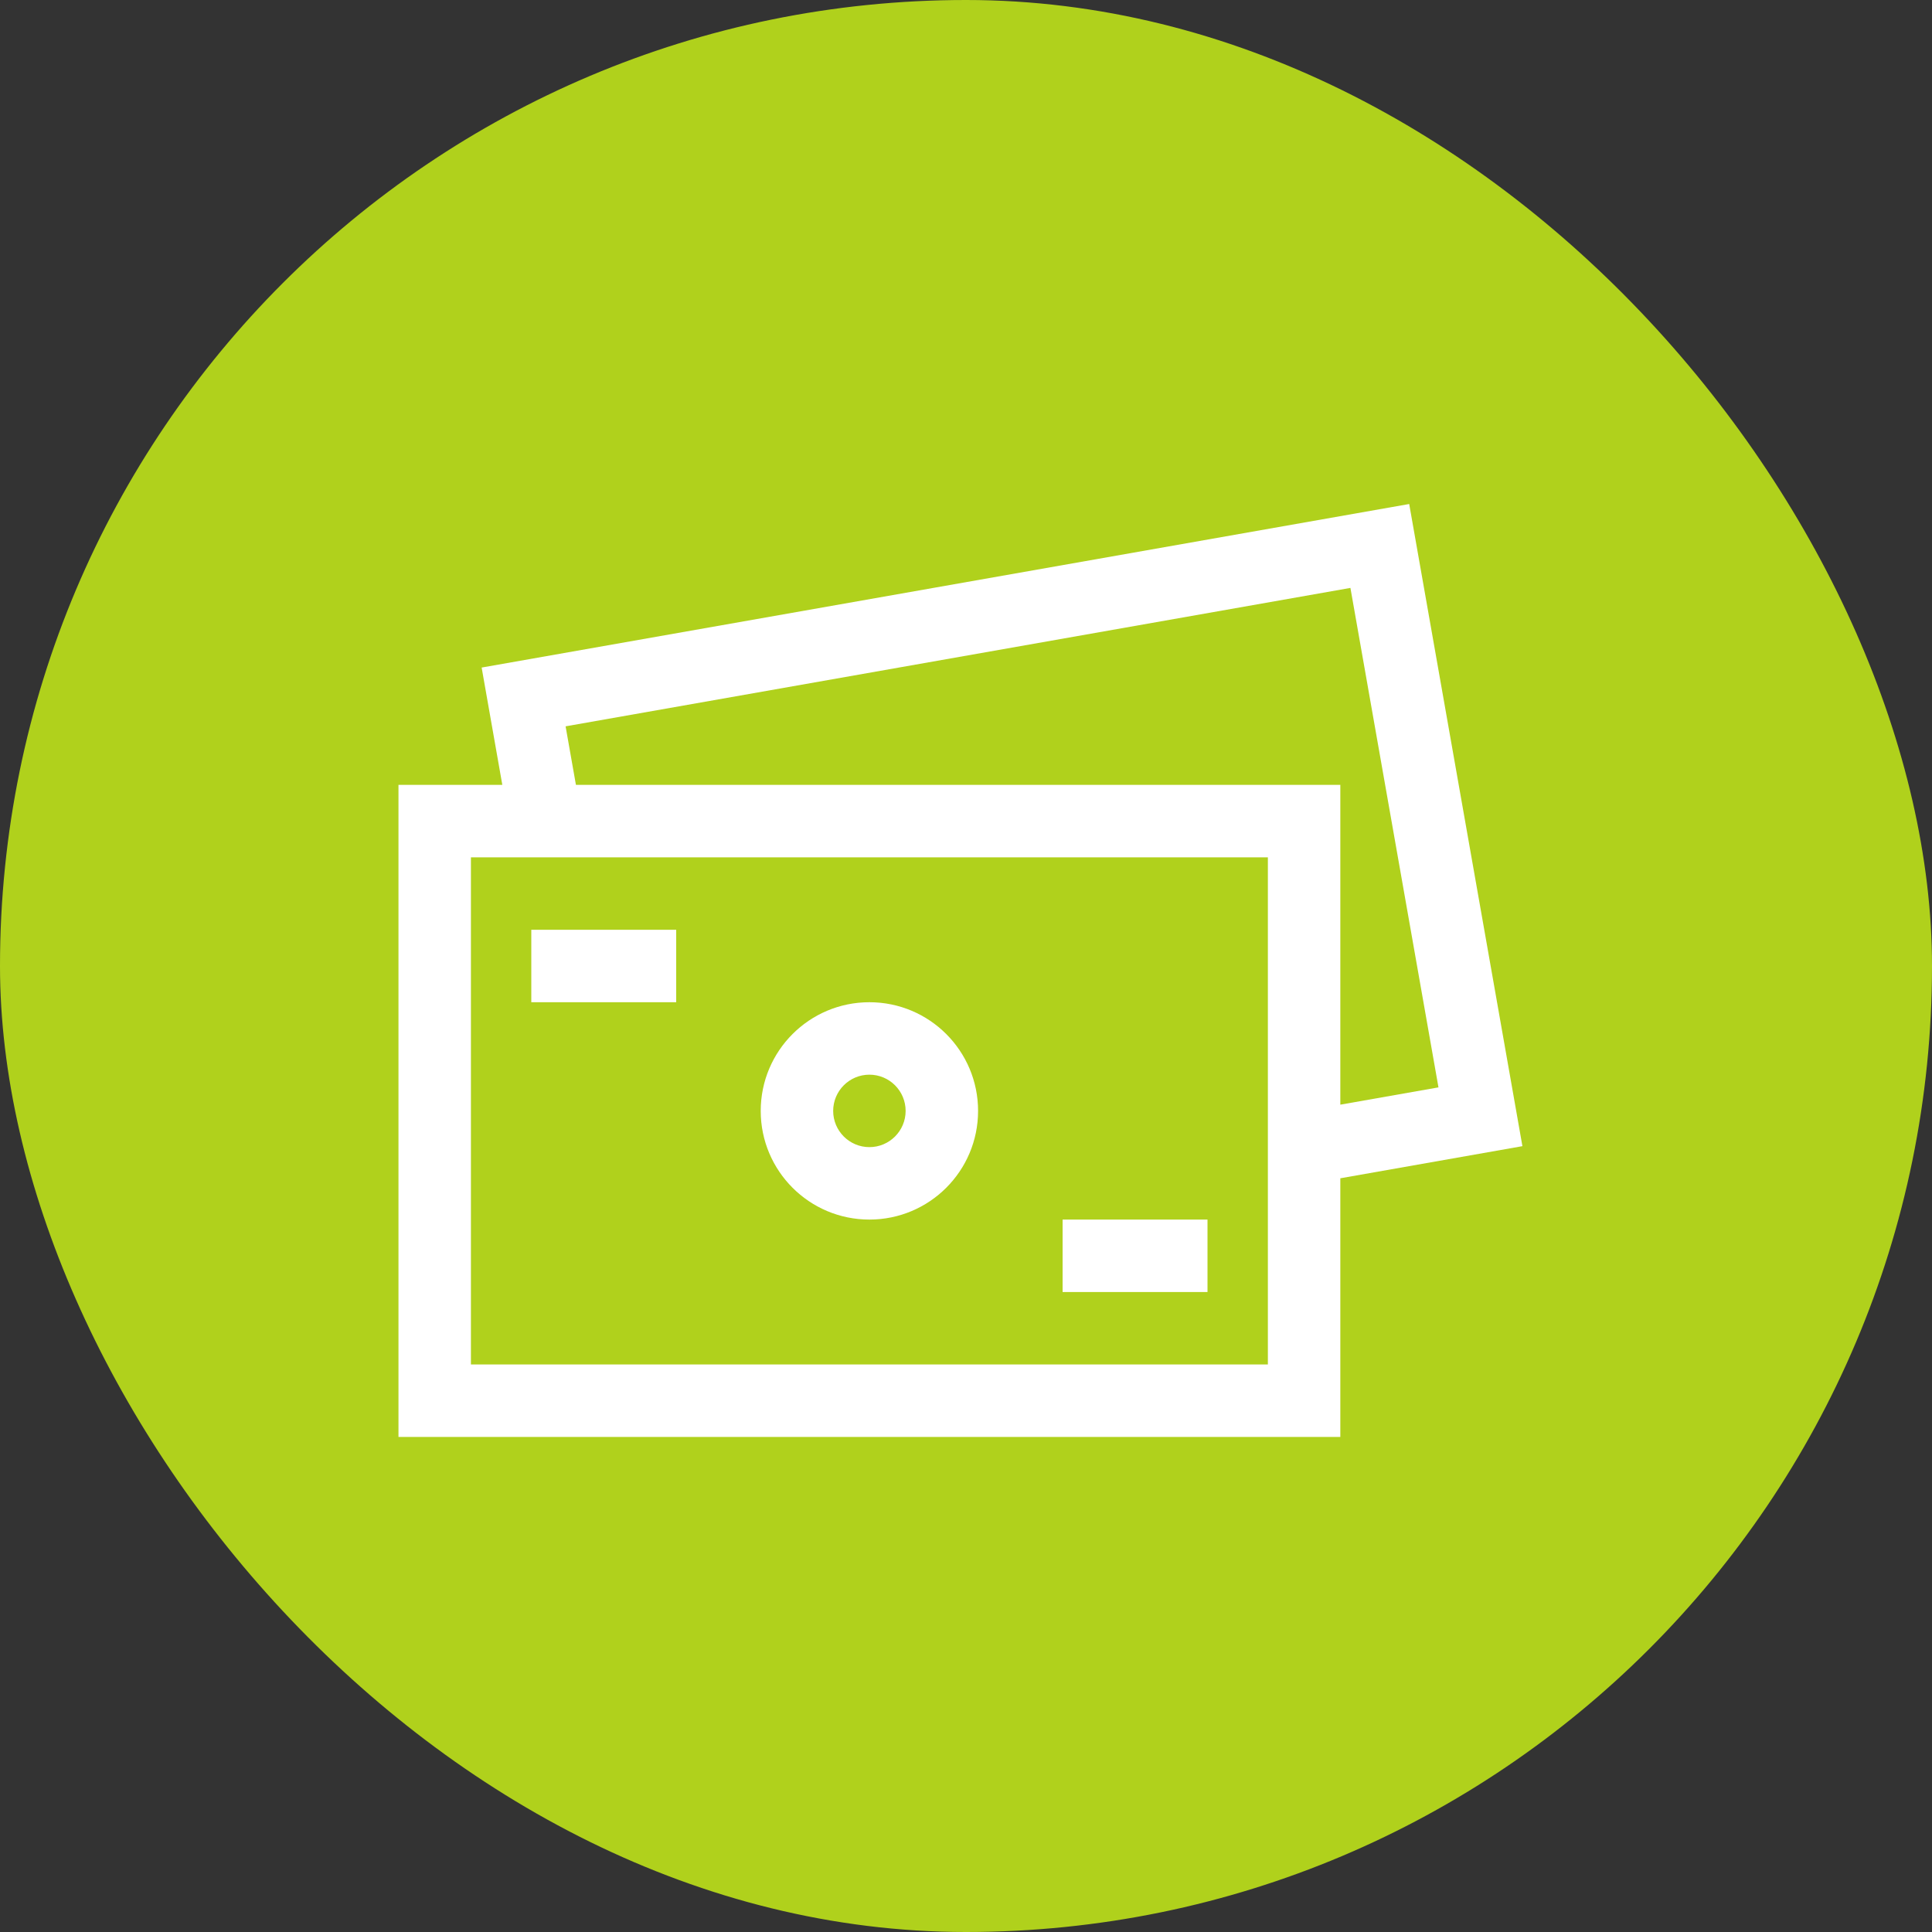 <svg width="40" height="40" viewBox="0 0 40 40" fill="none" xmlns="http://www.w3.org/2000/svg">
<rect x="0" y="0" width="40" height="40" fill="#333333" stroke="none"/>
<rect width="40" height="40" rx="20" fill="#B0D11C"/>
<path fill-rule="evenodd" clip-rule="evenodd" d="M15.75 23C15.75 21.757 16.757 20.75 18 20.75C19.243 20.75 20.25 21.757 20.25 23C20.25 24.243 19.243 25.25 18 25.25C16.757 25.25 15.75 24.243 15.75 23ZM18 22.25C17.586 22.25 17.25 22.586 17.25 23C17.25 23.414 17.586 23.75 18 23.75C18.414 23.75 18.75 23.414 18.75 23C18.75 22.586 18.414 22.25 18 22.25Z" fill="white"/>
<path d="M22 26.75H25V25.25H22V26.75Z" fill="white"/>
<path d="M14 20.75H11V19.25H14V20.75Z" fill="white"/>
<path fill-rule="evenodd" clip-rule="evenodd" d="M9.972 13.821L29.176 10.435L31.52 23.73L27.75 24.395V29.75H8.25V16.25H10.4L9.972 13.821ZM11.924 16.25H27.75V22.871L29.782 22.513L27.959 12.172L11.71 15.038L11.924 16.25ZM9.75 17.75V28.25H26.25V17.75H9.75Z" fill="white"/>
</svg>
